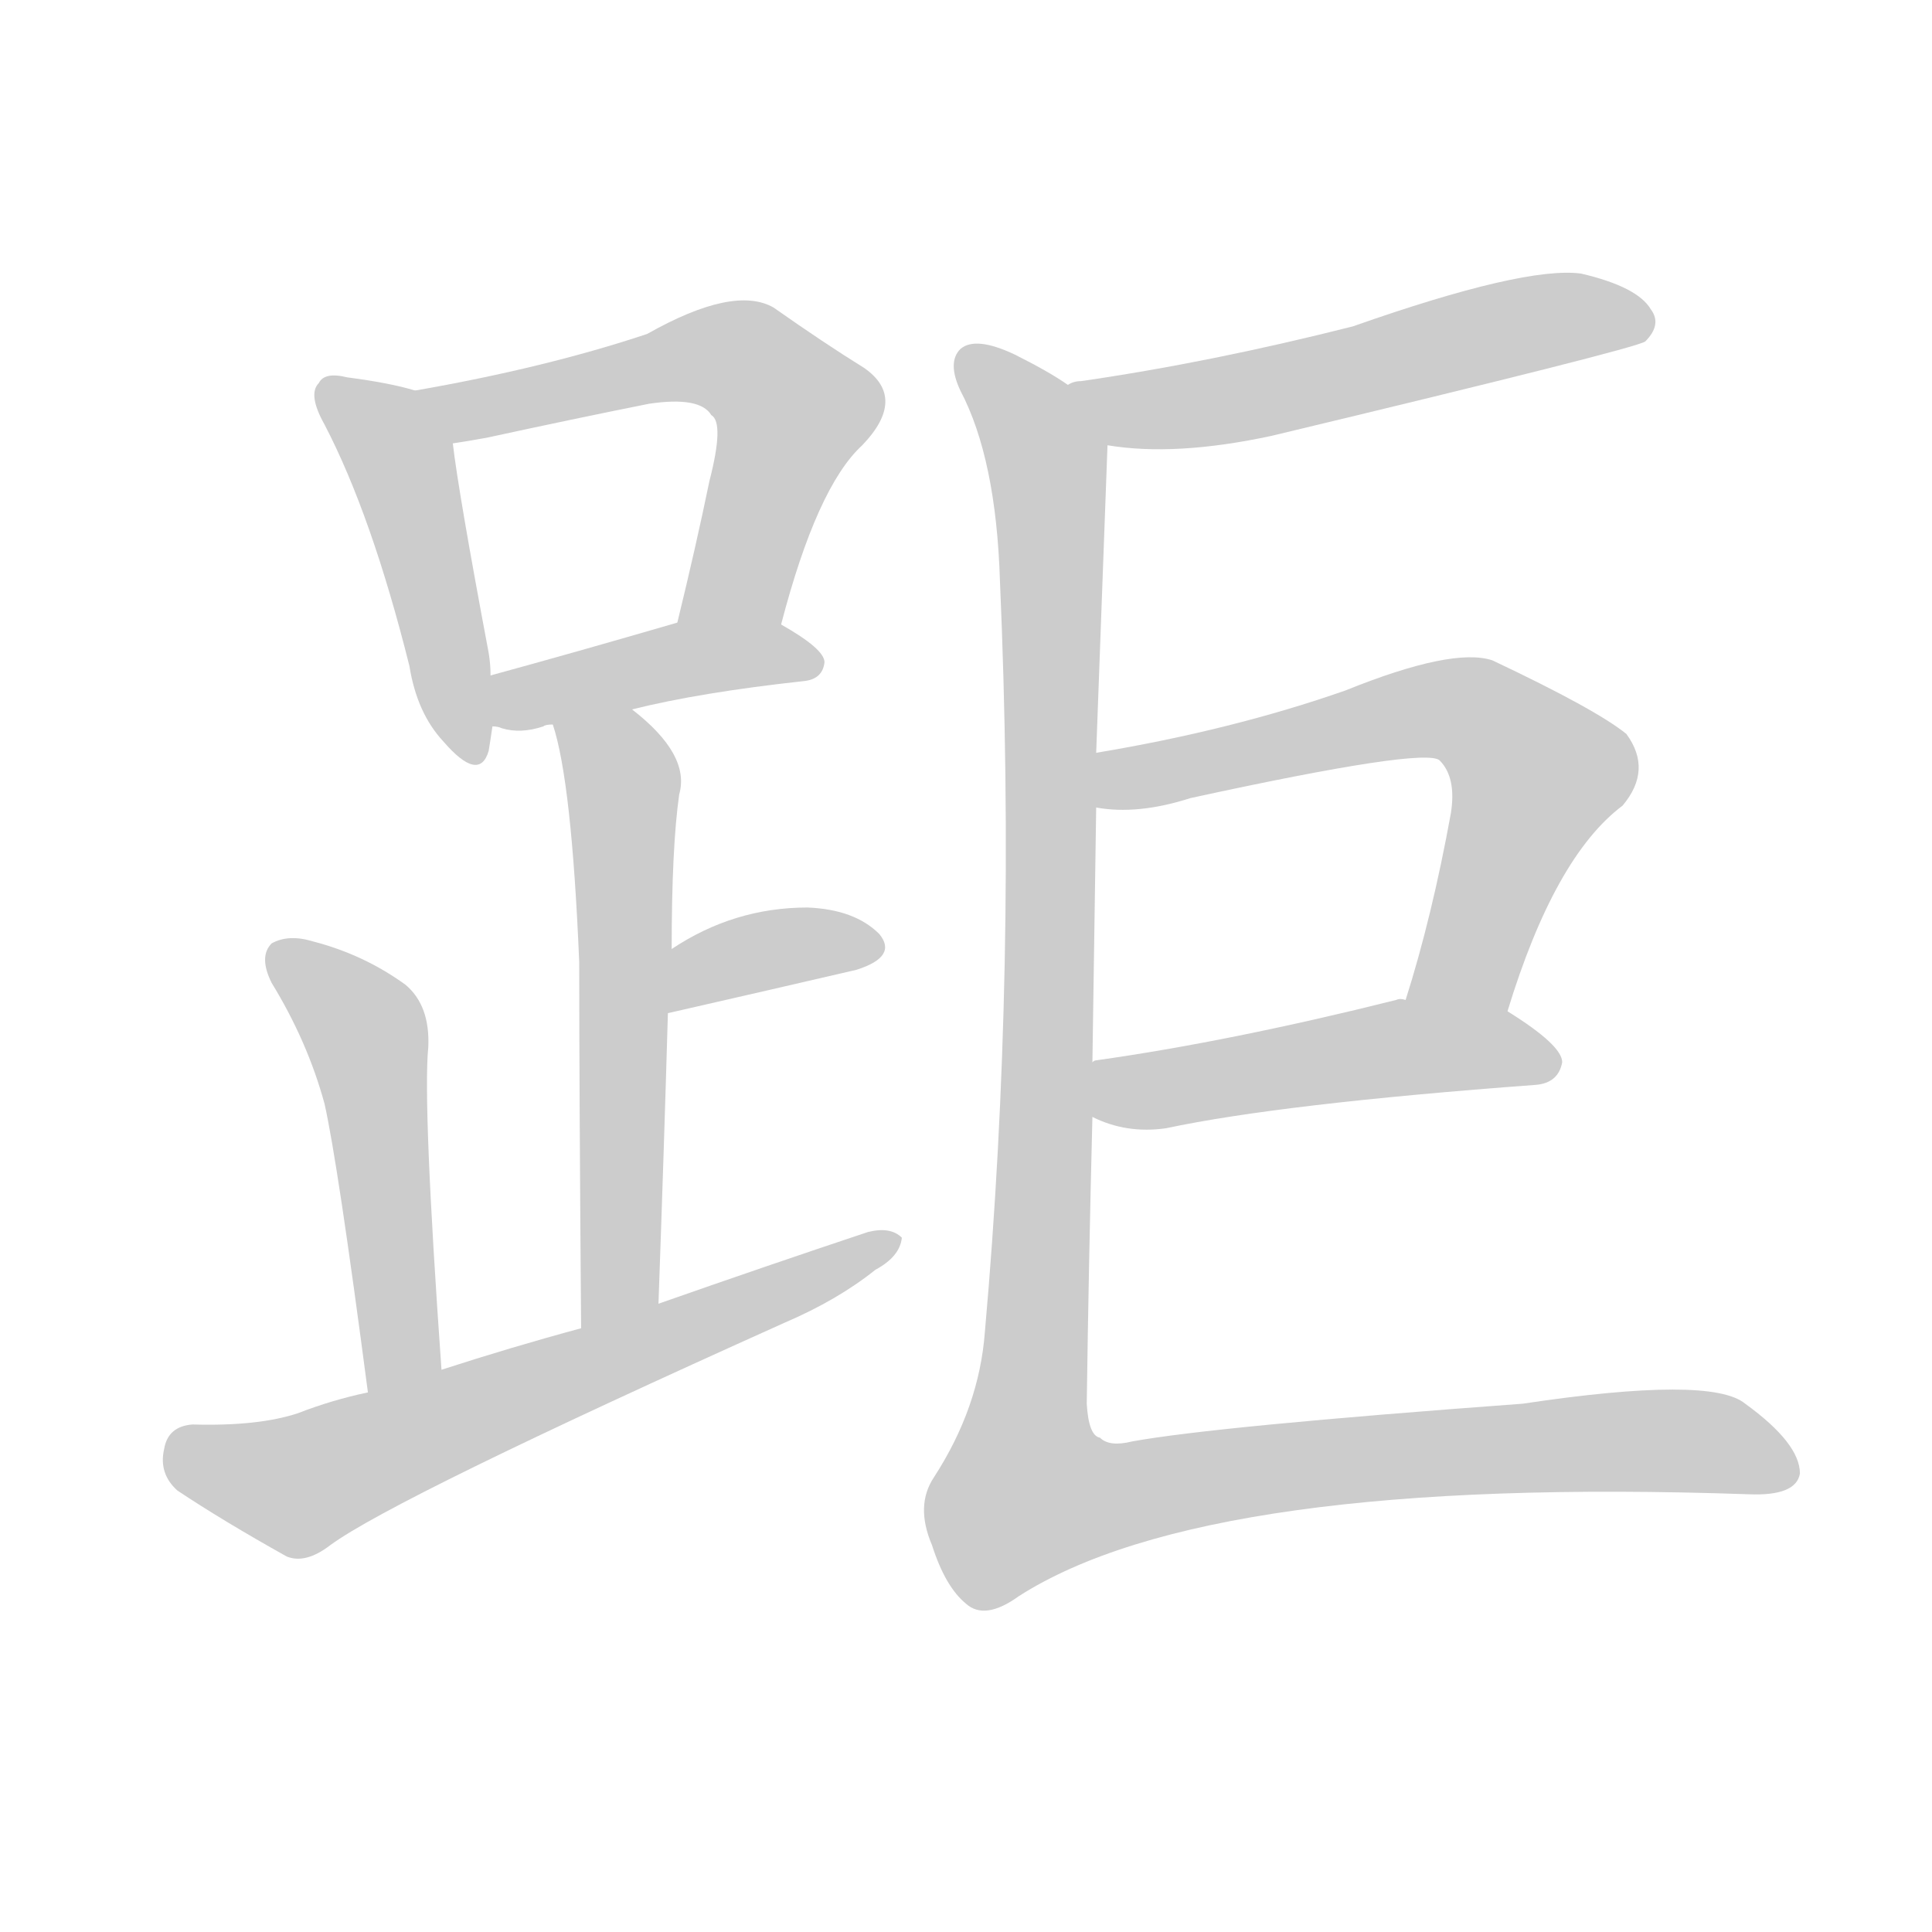 <!--
AnimCJK 2016-2018 Copyright Francois Mizessyn - https://github.com/parsimonhi/animCJK
Derived from:
    MakeMeAHanzi project - https://github.com/skishore/makemeahanzi
    Arphic PL KaitiM GB - https://apps.ubuntu.com/cat/applications/precise/fonts-arphic-gkai00mp/
    Arphic PL UKai - https://apps.ubuntu.com/cat/applications/fonts-arphic-ukai/
You can redistribute and/or modify this file under the terms of the Arphic Public License
as published by Arphic Technology Co., Ltd.
You should have received a copy of this license (the directory "APL") along with this file;
if not, see http://ftp.gnu.org/non-gnu/chinese-fonts-truetype/LICENSE.
-->
<svg id="z36317" class="acjk" version="1.1" viewBox="0 0 1024 1024" xmlns="http://www.w3.org/2000/svg" xmlns:xlink="http://www.w3.org/1999/xlink">
<style>
<![CDATA[
@keyframes z36317k {
	from {
		stroke:#ccc;
		stroke-dashoffset:3334;
	}
	1% {
		stroke:#c00;
		stroke-dashoffset:3334;
	}
	75% {
		stroke:#c00;
		stroke-dashoffset:0;
	}
	to {
		stroke:#000;
	}
}
#z36317 path[clip-path] {
	animation:z36317k 1s linear both;
	stroke-dasharray:3334;
	stroke-width:128;
	stroke-linecap:round;
	fill:none;
}
#z36317 path[clip-path="url(#z36317c1)"] {animation-delay:1s;}
#z36317 path[clip-path="url(#z36317c2)"] {animation-delay:2s;}
#z36317 path[clip-path="url(#z36317c3)"] {animation-delay:3s;}
#z36317 path[clip-path="url(#z36317c4)"] {animation-delay:4s;}
#z36317 path[clip-path="url(#z36317c5)"] {animation-delay:5s;}
#z36317 path[clip-path="url(#z36317c6)"] {animation-delay:6s;}
#z36317 path[clip-path="url(#z36317c7)"] {animation-delay:7s;}
#z36317 path[clip-path="url(#z36317c8)"] {animation-delay:8s;}
#z36317 path[clip-path="url(#z36317c9)"] {animation-delay:9s;}
#z36317 path[clip-path="url(#z36317c10)"] {animation-delay:10s;}
#z36317 path[clip-path="url(#z36317c11)"] {animation-delay:11s;}
#z36317 path {fill:#ccc;}
]]>
</style>
<path id="z36317d1" d="M220 207Q207 203 184 200Q172 197 169 203Q163 209 172 225Q197 273 217 353Q221 378 235 393Q254 415 259 398Q260 392 261 385C260 367 260 367 260 358Q260 352 259 346Q243 261 240 235C238 224 231 209 220 207Z"/>
<path id="z36317d2" d="M414 331Q433 258 457 236Q481 211 458 195Q437 182 410 163Q389 151 343 177Q289 195 220 207C209 209 229 237 240 235Q247 234 258 232Q304 222 344 214Q371 210 377 220Q384 224 376 255Q369 289 359 330C356 348 410 349 414 331Z"/>
<path id="z36317d3" d="M335 376Q371 367 426 361Q436 360 437 351Q437 344 414 331C398 322 377 326 359 330Q304 346 260 358C251 361 252 383 261 385Q264 385 266 386Q276 389 288 385Q289 384 293 384C321 379 321 379 335 376Z"/>
<path id="z36317d4" d="M349 691Q352 607 354 537C355 514 355 514 356 503Q356 449 360 421Q366 400 335 376C324 367 288 371 293 384Q303 414 307 510Q307 576 308 704C308 718 349 705 349 691Z"/>
<path id="z36317d5" d="M354 537Q411 524 454 514Q476 507 466 495Q453 482 428 481Q389 481 356 503C346 509 343 539 354 537Z"/>
<path id="z36317d6" d="M234 726Q224 585 227 555Q228 533 215 522Q193 506 166 499Q153 495 144 500Q137 507 144 521Q163 552 172 585Q179 616 195 738C198 751 234 740 234 726Z"/>
<path id="z36317d7" d="M195 738Q176 742 158 749Q137 756 102 755Q89 756 87 768Q84 781 94 790Q118 806 152 825Q162 829 175 819Q209 794 416 701Q444 689 464 673Q477 666 478 656Q472 650 460 653Q406 671 349 691C322 700 322 700 308 704Q271 714 234 726C208 734 208 734 195 738Z"/>
<path id="z36317d8" d="M587 236Q623 242 674 231Q866 185 872 181Q881 172 875 164Q868 152 838 145Q808 141 717 173Q642 192 573 202Q569 202 566 204C554 208 574 233 587 236Z"/>
<path id="z36317d9" d="M799 536Q824 454 860 427Q876 408 862 389Q846 376 791 350Q770 343 713 366Q653 387 581 399C571 401 572 426 581 428Q603 432 631 423Q755 396 763 403Q772 412 769 431Q759 486 745 530C738 547 795 554 799 536Z"/>
<path id="z36317d10" d="M579 592Q597 601 618 598Q679 585 814 575Q826 574 828 563Q828 554 799 536C785 525 763 530 745 530Q742 529 740 530Q652 552 581 562Q580 562 579 563C570 565 570 588 579 592Z"/>
<path id="z36317d11" d="M581 399Q584 318 587 236C587 223 577 211 566 204Q556 197 538 188Q517 178 509 185Q502 192 509 207Q528 243 530 308Q539 515 522 706Q519 746 495 783Q485 798 494 819Q501 841 512 850Q522 859 540 846Q640 782 927 792Q952 793 954 781Q954 765 925 744Q907 729 807 744Q644 756 600 764Q588 767 583 762Q577 761 576 744Q577 671 579 592C579 573 579 573 579 563Q580 497 581 428C581 409 581 409 581 399Z"/>
<defs>
	<clipPath id="z36317c1"><use xlink:href="#z36317d1"></use></clipPath>
	<clipPath id="z36317c2"><use xlink:href="#z36317d2"></use></clipPath>
	<clipPath id="z36317c3"><use xlink:href="#z36317d3"></use></clipPath>
	<clipPath id="z36317c4"><use xlink:href="#z36317d4"></use></clipPath>
	<clipPath id="z36317c5"><use xlink:href="#z36317d5"></use></clipPath>
	<clipPath id="z36317c6"><use xlink:href="#z36317d6"></use></clipPath>
	<clipPath id="z36317c7"><use xlink:href="#z36317d7"></use></clipPath>
	<clipPath id="z36317c8"><use xlink:href="#z36317d8"></use></clipPath>
	<clipPath id="z36317c9"><use xlink:href="#z36317d9"></use></clipPath>
	<clipPath id="z36317c10"><use xlink:href="#z36317d10"></use></clipPath>
	<clipPath id="z36317c11"><use xlink:href="#z36317d11"></use></clipPath>
</defs>
<path pathLength="3333" clip-path="url(#z36317c1)" d="M175 204L214 246L249 400"/>
<path pathLength="3333" clip-path="url(#z36317c2)" d="M230 210L384 187L420 211L388 324L368 323"/>
<path pathLength="3333" clip-path="url(#z36317c3)" d="M264 379L430 351"/>
<path pathLength="3333" clip-path="url(#z36317c4)" d="M302 391L331 425L320 699"/>
<path pathLength="3333" clip-path="url(#z36317c5)" d="M362 528L464 497"/>
<path pathLength="3333" clip-path="url(#z36317c6)" d="M149 503L196 555L214 732"/>
<path pathLength="3333" clip-path="url(#z36317c7)" d="M90 765L159 787L470 656"/>
<path pathLength="3333" clip-path="url(#z36317c8)" d="M574 206L628 215L873 171"/>
<path pathLength="3333" clip-path="url(#z36317c9)" d="M586 421L787 382L818 418L764 531"/>
<path pathLength="3333" clip-path="url(#z36317c10)" d="M585 572L822 562"/>
<path pathLength="3333" clip-path="url(#z36317c11)" d="M514 191L556 249L540 798L818 766L949 775"/>
</svg>